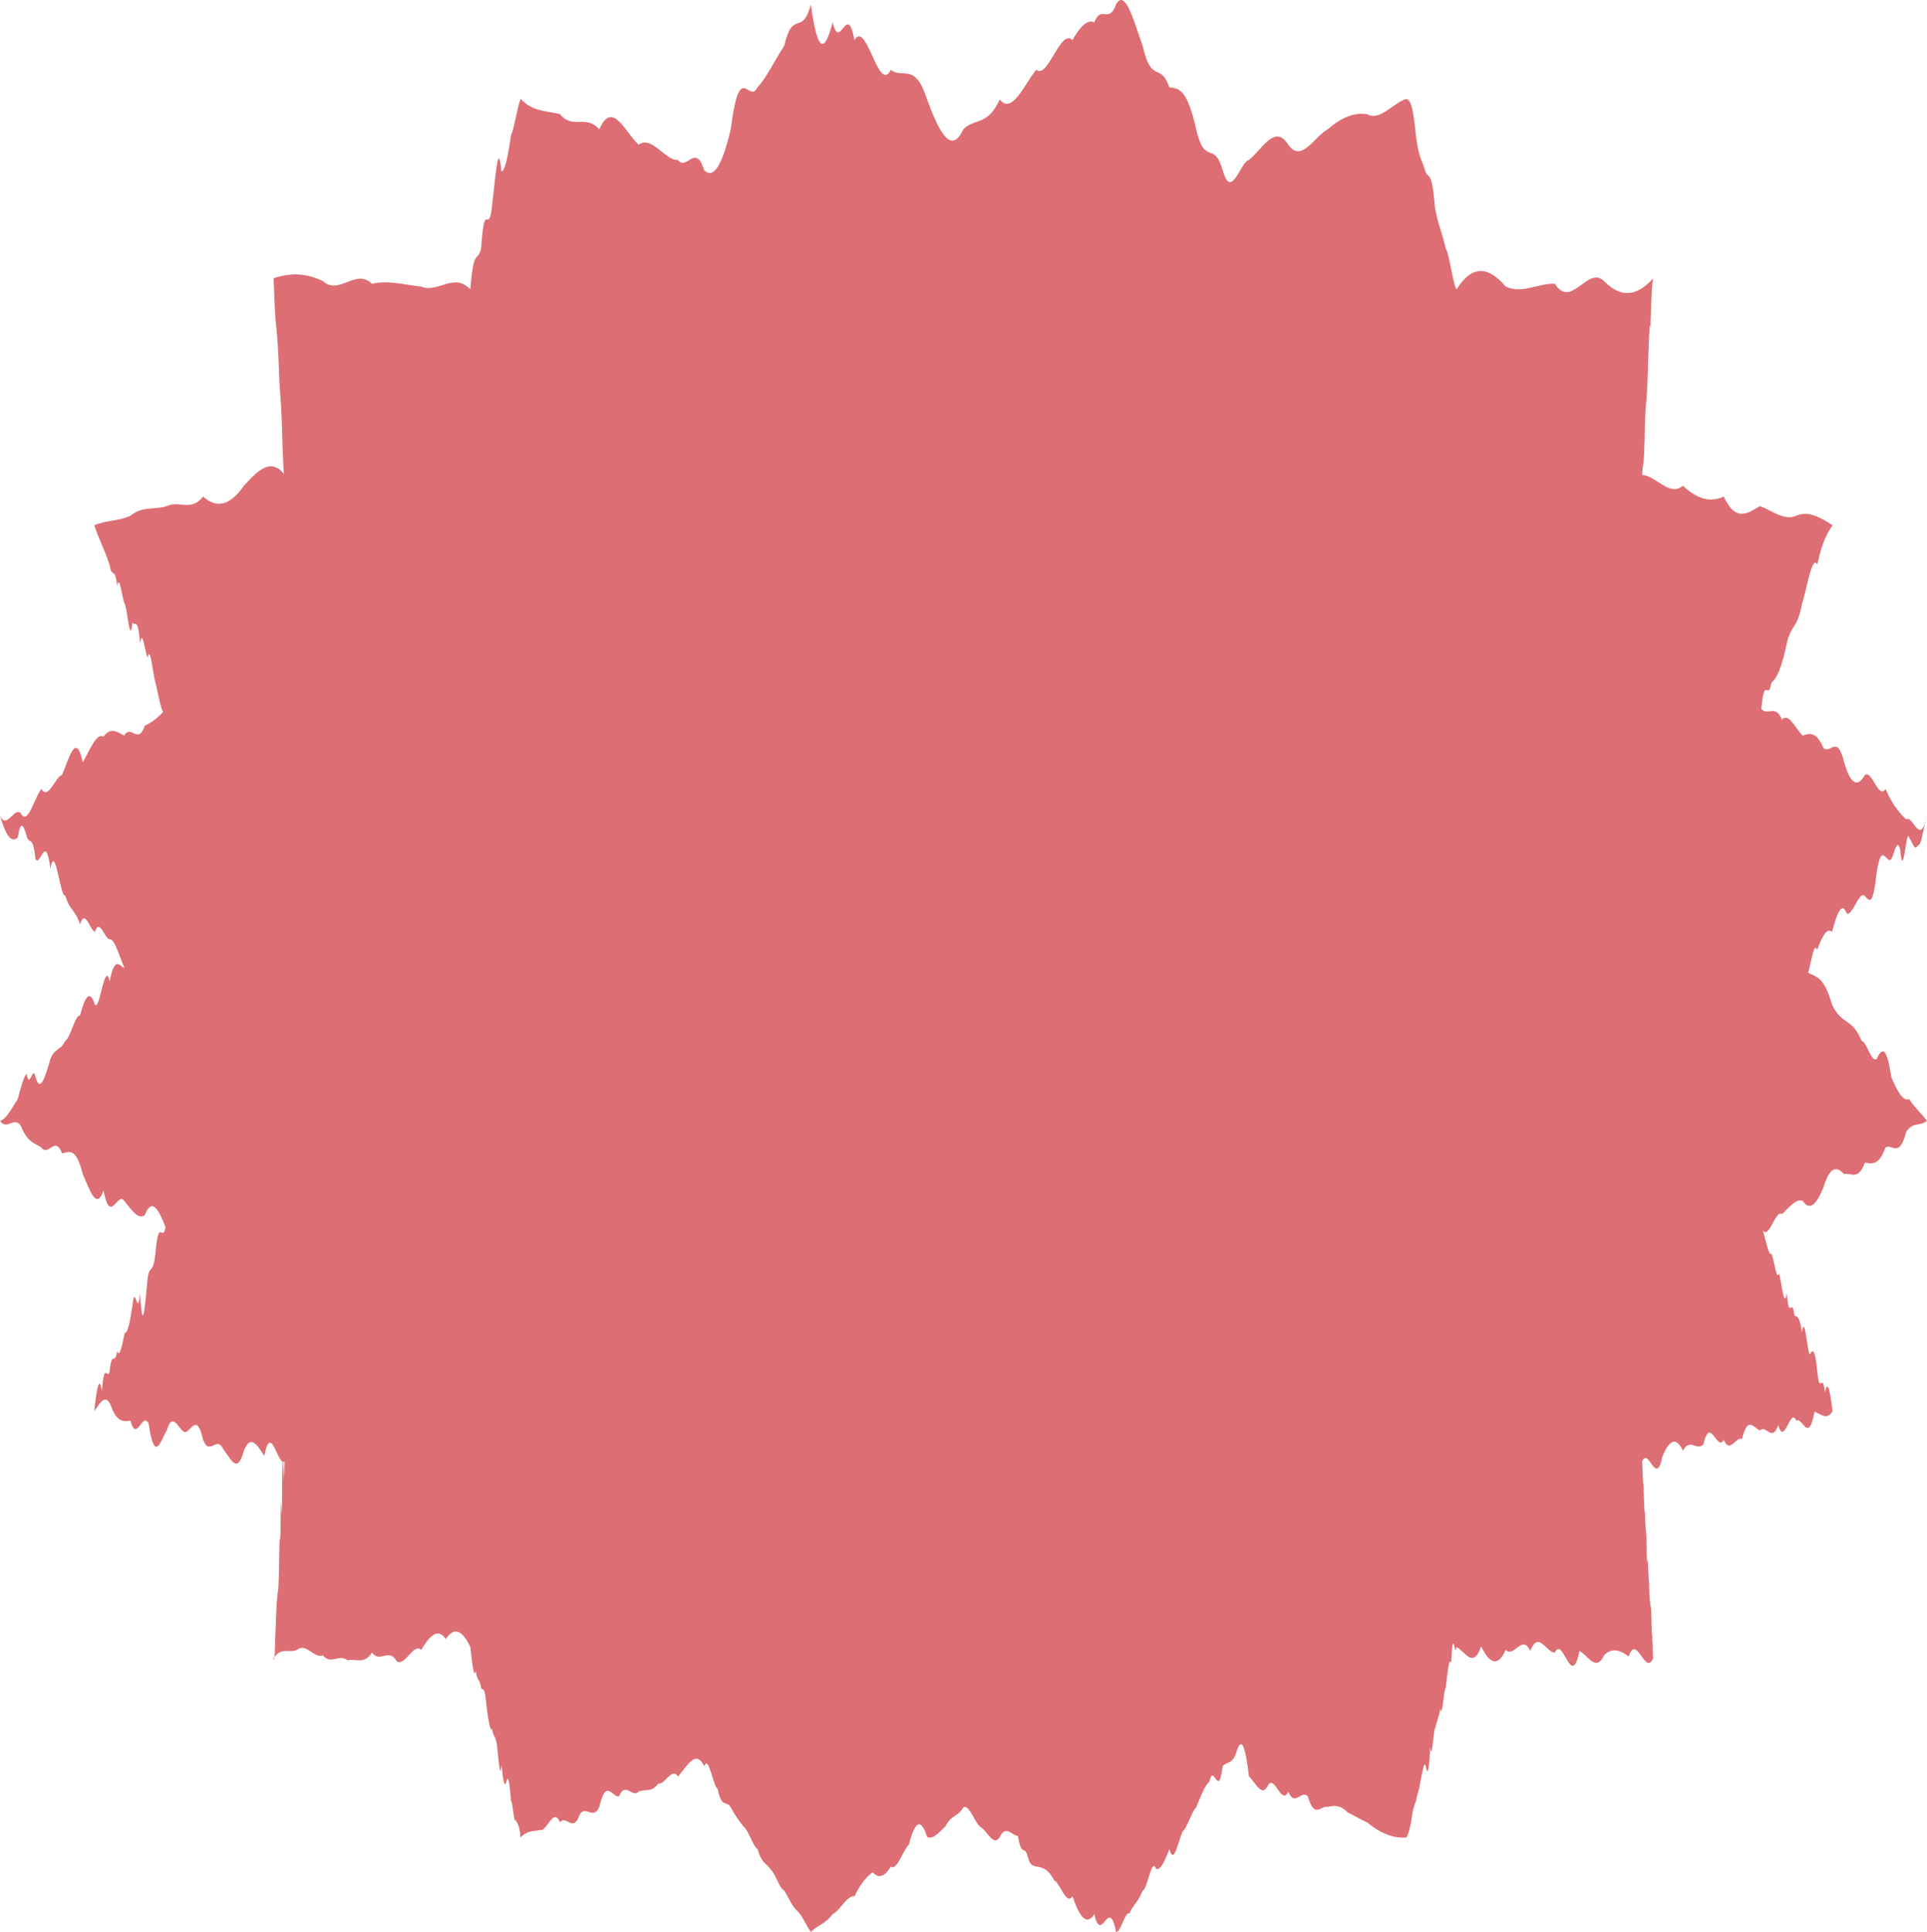 <?xml version="1.0" encoding="utf-8"?>
<!-- Generator: Adobe Illustrator 17.1.0, SVG Export Plug-In . SVG Version: 6.00 Build 0)  -->
<!DOCTYPE svg PUBLIC "-//W3C//DTD SVG 1.1//EN" "http://www.w3.org/Graphics/SVG/1.1/DTD/svg11.dtd">
<svg version="1.1" id="Layer_1" xmlns="http://www.w3.org/2000/svg" xmlns:xlink="http://www.w3.org/1999/xlink" x="0px" y="0px"
	 viewBox="0 0 329.764 330.549" enable-background="new 0 0 329.764 330.549" xml:space="preserve">
<path opacity="0.65" fill="#CB2128" d="M46.838,283.697c1.402-2.136,2.805-0.61,4.208-1.556c1.402-0.93,2.805,1.674,4.207,1.082
	c1.401,1.69,2.804-0.32,4.206,0.842c1.402-0.352,2.805,0.818,4.207-1.316c1.403,1.887,2.805-0.907,4.207,1.449
	c1.402,1.093,2.805-3.155,4.207-1.922c1.403-2.341,2.806-3.898,4.207-1.853c1.402-2.088,2.805-1.588,4.207,1.379
	c0.308,2.903,0.614,5.468,0.922,4.085c0.307,2.048,0.613,1.005,0.921,2.9c0.308,0.644,0.614-0.67,0.922,3.229
	c0.307,2.148,0.614,4.33,0.921,3.756c0.272,1.476,0.545,1.065,0.818,2.52c0.273,1.86,0.546,6.767,0.818,3.689
	c0.273,2.676,0.547,4.004,0.819,2.896c0.272-1.146,0.546-0.479,0.819,3.312c0.272-0.082,0.545,4.438,0.818,3.104
	c0.274,1.118,0.546,0.376,0.818,3.104c1.123-1.285,2.245-0.994,3.367-1.308c1.123,0.366,2.245-4.025,3.366-1.309
	c1.123-1.347,2.245,1.957,3.367-1.308c1.123-1.73,2.245,1.051,3.367-1.308c1.123-5.018,2.245-1.618,3.367-1.814
	c1.123-2.646,2.245,0.346,3.367-0.801c1.123-0.543,2.244,0.206,3.366-1.411c1.123,0.303,2.245-2.827,3.367-1.205
	c1.497-1.585,2.993-4.826,4.489-1.741c0.761-2.09,1.521,3.473,2.281,3.843c0.761,3.613,1.52,1.838,2.281,3.243
	c0.761,1.406,1.521,2.49,2.281,3.358c0.761,0.629,1.521,3.3,2.281,3.727c0.761,2.609,1.521,2.38,2.281,3.544
	c0.761,0.642,1.521,3.325,2.282,3.542c0.76,1.284,1.521,2.984,2.281,3.543c0.76,0.679,1.52,2.552,2.281,3.543
	c1.244-1.241,2.487-1.325,3.73-3.045c1.244-0.58,2.488-3.258,3.731-3.045c1.035-2.139,2.072-3.376,3.108-4.098
	c1.036,1.137,2.072,0.734,3.108-0.978c1.036,0.772,2.072-2.768,3.108-3.79c1.037-4.08,2.073-4.57,3.108-1.285
	c1.036,0.531,2.072-0.864,3.109-1.771c1.036-2.066,2.071-1.557,3.109-3.306c1.035-0.591,2.071,3.084,3.107,3.503
	c1.037,0.715,2.073,3.29,3.11,1.573c1.035-2.152,2.071-0.249,3.107-0.153c0.52,3.292,1.037,1.803,1.555,3.094
	c0.519,2.207,1.036,1.89,1.556,2.135c1.036,0.077,2.071,0.396,3.107,2.356c1.037,0.535,2.073,4.385,3.11,2.719
	c1.242,3.651,2.486,5.104,3.729,3.045c1.244,5.44,2.486-3.317,3.731,3.045c0.76,0.254,1.52-3.509,2.28-3.147
	c0.762-1.693,1.521-1.928,2.28-3.939c0.762,0.037,1.522-5.83,2.284-3.714c0.76,0.358,1.52-1.355,2.28-3.372
	c0.762,2.931,1.52-1.337,2.28-3.052c0.762-0.518,1.523-3.35,2.282-4.033c0.76-1.801,1.521-3.867,2.282-4.421
	c0.76-3.492,1.52,3.242,2.28-2.665c0.75-0.883,1.496-0.248,2.245-2.096c0.748-2.582,1.496-2.755,2.245,3.837
	c1.121,0.99,2.243,3.908,3.365,1.348c1.123-1.37,2.245,3.68,3.367,1.269c1.122,2.705,2.245-0.438,3.366,0.824
	c1.122,3.979,2.244,1.454,3.367,1.791c1.122-0.292,2.244-0.343,3.367,0.895c1.122,0.548,2.244,1.234,3.367,1.721
	c2.243,1.855,4.487,2.792,6.732,2.616c0.273-0.285,0.546-1.379,0.819-2.631c0.271-2.23,0.545-2.867,0.818-3.578
	c0.272-1.406,0.546-1.704,0.819-3.625c0.271-1.184,0.544-3.113,0.817-2.584c0.273,1.338,0.547,2.351,0.819-3.107
	c0.271,2.909,0.545-2.761,0.818-3.102c0.308-1.213,0.614-1.909,0.921-3.382c0.308,1.819,0.613-3.576,0.921-3.602
	c0.308-2.71,0.614-5.495,0.922-4.212c0.308-6.997,0.615-0.619,0.921-2.773c1.403,0.646,2.805,3.901,4.208-0.1
	c1.402,2.806,2.806,3.704,4.207,0.573c1.401,1.5,2.805-2.821,4.208,0.198c1.401-3.656,2.804,0.393,4.205,0.274
	c1.403-3.04,2.807,6.607,4.208-0.266c1.403,0.63,2.805,3.748,4.207,0.74c1.403-1.444,2.807-0.843,4.208,0.189
	c1.402-4.067,2.805,3.511,4.207,0.285c-0.079,0.523-0.158-5.451-0.237-4.03c-0.079-3.668-0.156-6.244-0.235-4.384
	c-0.079-2.528-0.158,0.078-0.237-4.614c-0.079-0.104-0.157-2.881-0.236-3.799c-0.079,0.48-0.158,1.232-0.237-4.09
	c-0.079-1.482-0.158-0.831-0.237-4.323c-0.079,1.555-0.158-2.26-0.237-4.208c-0.077-0.407-0.156-1.712-0.235-4.207
	c1.165-2.597,2.329,4.624,3.494-0.921c1.164-2.813,2.328-3.313,3.492-0.921c1.164-2.243,2.328,0.124,3.492-1.067
	c1.164-5.112,2.329,1.366,3.494-0.774c1.034,2.492,2.068-0.661,3.104-0.13c1.034-4.245,2.068-1.77,3.104-1.509
	c1.034-1.012,2.068,2.161,3.104-0.889c1.034,3.768,2.068-3.222,3.103-0.749c1.034-0.786,2.068,4.141,3.104-1.526
	c1.034,0.286,2.068,1.594,3.103-0.11c-0.435-3.409-0.871-5.621-1.307-3.137c-0.436-3.992-0.873,0.788-1.31-3.598
	c-0.435-4.524-0.871-3.609-1.308-2.959c-0.436-0.784-0.871-7.122-1.307-3.775c-0.437-2.893-0.872-2.705-1.308-2.878
	c-0.437-3.611-0.872,1.359-1.308-3.857c-0.438,2.925-0.873-1.794-1.309-3.367c-0.436,1.428-0.872-2.429-1.308-3.367
	c-0.581,0.651-1.161-3.809-1.742-4.486c1.181,2.94,2.363-3.246,3.543-2.281c1.181-1.107,2.361-2.691,3.542-2.281
	c1.183,1.806,2.363,0.637,3.544-2.281c1.182-3.836,2.362-3.57,3.543-2.281c1.182-0.333,2.362,1.228,3.543-1.944
	c1.181,0.093,2.361,0.614,3.543-2.618c1.181-0.698,2.361,1.936,3.544-2.674c1.181-1.819,2.361-0.862,3.542-1.888
	c-1.017-1.357-2.031-2.175-3.047-3.732c-1.015,0.493-2.029-1.359-3.046-3.732c-0.847-5.761-1.691-4.819-2.537-3.109
	c-0.847,0.624-1.691-2.941-2.538-3.107c-1.69-4.074-3.383-2.626-5.074-6.218c-1.691-6.012-3.382-4.335-5.074-6.217
	c0.846,5.973,1.692-5.742,2.538-3.109c0.845-2.334,1.691-3.91,2.538-3.109c0.845-3.156,1.69-5.365,2.537-3.109
	c0.846,0.246,1.692-2.493,2.537-3.108c0.847-0.764,1.692,3.982,2.537-3.683c0.847-5.942,1.692-1.567,2.539-2.536
	c0.508-0.96,1.015-3.783,1.522-1.64c0.507,5.903,1.015-3.887,1.522-2.09c0.507,0.738,1.015,2.611,1.522,1.289
	c0.507,0.52,1.015-3.37,1.523-5.02c-1.181,5.591-2.361-0.231-3.542,0.664c-1.183-1.149-2.363-2.507-3.544-5.226
	c-1.182,1.954-2.362-3.426-3.543-2.343c-1.181,2.024-2.361,1.804-3.543-2.22c-1.181-4.975-2.361-1.23-3.543-2.462
	c-1.181-2.769-2.361-2.544-3.542-2.101c-1.181-1.066-2.363-4.032-3.544-2.729c-1.18-2.755-2.362-0.545-3.543-1.832
	c0.582-6.055,1.163-1.101,1.745-4.491c0.871-0.693,1.743-2.428,2.614-6.733c0.872-3.52,1.744-2.242,2.615-6.733
	c0.872-2.81,1.743-8.524,2.615-6.734c0.871-4.088,1.743-5.447,2.614-6.733c-2.069-1.313-4.139-2.54-6.208-1.637
	c-2.069,0.943-4.14-0.867-6.208-1.639c-2.07,1.164-4.139,2.886-6.209-1.637c-2.328,1.117-4.656,0.369-6.985-1.843
	c-2.328,1.979-4.656-1.774-6.984-1.843c0.158-2.994,0.314-0.174,0.473-8.414c0.158-5.105,0.316-3.352,0.475-8.413
	c0.157-5.272,0.315-10.064,0.474-8.414c0.156-6.113,0.314-7.853,0.473-8.414c-2.805,3.177-5.608,3.391-8.415,0.474
	c-2.804-2.697-5.608,4.906-8.413,0.474c-2.806-0.143-5.61,1.79-8.415,0.474c-1.401-1.654-2.805-2.64-4.207-2.66
	c-1.403-0.021-2.807,0.926-4.208,3.135c-0.613-0.79-1.229-6.168-1.842-6.984c-0.614-2.732-1.229-3.752-1.843-6.984
	c-0.547-6.696-1.091-4.771-1.638-6.209c-0.546-2.012-1.091-1.975-1.637-6.208c-0.547-5.867-1.092-5.905-1.638-6.209
	c-2.245,0.688-4.489,3.882-6.732,2.613c-2.245-0.332-4.49,0.637-6.734,2.615c-2.245,1.2-4.488,5.819-6.733,2.615
	c-2.243-3.657-4.488,0.811-6.732,2.614c-1.496,0.324-2.994,7.074-4.49,1.744c-1.521-5.243-3.041-0.497-4.562-7.085
	c-1.521-6.899-3.042-6.931-4.562-7.086c-1.521-4.477-3.042-0.38-4.564-7.086c-1.519-4.323-3.041-9.936-4.561-7.085
	c-1.245,3.419-2.487-0.041-3.731,3.045c-1.242-0.552-2.486,0.851-3.729,3.044c-2.073-2.084-4.146,6.744-6.218,5.076
	c-2.075,2.653-4.146,7.706-6.218,5.075c-2.073,4.542-4.146,3.141-6.218,5.075c-2.073,4.516-4.146,0.585-6.219-5.075
	c-2.071-6.496-4.145-3.433-6.217-5.075c-2.072,4.33-4.144-8.706-6.217-5.076c-1.243-6.835-2.487,2.168-3.731-3.044
	c-1.243,4.786-2.486,6.006-3.73-3.045c-1.521,5.635-3.042,0.601-4.562,7.085c-1.521,2.285-3.042,5.467-4.563,7.086
	c-1.521,2.978-3.041-4.955-4.563,7.086c-1.521,6.513-3.042,8.651-4.562,7.085c-1.496-4.741-2.992,0.229-4.489-1.744
	c-2.244,0.104-4.489-4.269-6.733-2.614c-2.244-1.993-4.489-7.815-6.734-2.615c-2.244-2.672-4.489,0.12-6.734-2.615
	c-2.243-0.608-4.488-0.307-6.733-2.613c-0.545,1.373-1.092,5.192-1.637,6.208c-0.547,3.885-1.092,6.266-1.639,6.208
	c-0.545-6.046-1.092,1.762-1.637,6.208c-0.614,4.884-1.229-1.874-1.843,6.985c-0.614,2.567-1.229-0.498-1.843,6.985
	c-2.805-2.975-5.608,0.737-8.414-0.475c-2.805-0.281-5.609-1.146-8.413-0.474c-2.806-2.756-5.61,2.088-8.414-0.474
	c-2.805-1.364-5.61-1.452-8.415-0.474c0.158,4.713,0.316,7.737,0.475,8.414c0.158,2.008,0.315,3.244,0.474,8.414
	c0.158,3.634,0.316,3.398,0.474,8.413c0.158,5.545,0.315,9.721,0.474,8.414c-2.328-3.128-4.656-0.718-6.984,1.843
	c-2.328,3.368-4.657,3.966-6.985,1.843c-2.069,2.679-4.139,0.601-6.208,1.637c-2.069,0.691-4.139-0.056-6.208,1.639
	c-2.069,0.972-4.139,0.755-6.209,1.637c0.872,2.622,1.744,4.098,2.614,6.733c0.437,2.662,0.872,0.034,1.308,3.648
	c0.437-2.224,0.872,2.467,1.308,3.086c0.435,0.854,0.872,7.332,1.308,3.159c0.435,0.878,0.871-1.271,1.308,3.574
	c0.436-2.882,0.871,2.029,1.307,2.403c0.436-2.195,0.871,2.753,1.308,4.33c0.581,1.998,1.162,6.598,1.744,4.491
	c-1.181,1.48-2.362,2.312-3.543,2.857c-1.181,3.42-2.362-0.323-3.543,1.704c-1.18-0.64-2.361-1.507-3.542,0.205
	c-1.182-0.757-2.362,2.341-3.543,4.357c-1.181-5.414-2.362-0.579-3.543,2.157c-1.182,0.381-2.362,4.406-3.543,2.405
	c-1.181,1.456-2.361,6.495-3.543,4.148c-1.181-1.078-2.361,2.939-3.542,0.413c1.015,3.556,2.029,4.769,3.044,3.73
	c0.508-3.186,1.016-2.028,1.522-0.199c0.508,1.649,1.016-0.466,1.523,3.931c0.847,1.377,1.692-4.752,2.538,1.613
	c0.846-4.643,1.692,5.104,2.537,4.605c0.847,2.74,1.692,2.323,2.538,4.946c0.845-2.798,1.691,0.956,2.537,1.271
	c0.846-2.465,1.691,1.292,2.538,1.28c0.846-0.124,1.691,3.047,2.537,4.938c-0.847-0.346-1.691-2.256-2.537,2.26
	c-0.847-3.82-1.692,5.178-2.538,3.958c-0.846-2.599-1.692-1.48-2.537,1.887c-0.846-0.203-1.692,3.989-2.538,4.33
	c-0.845,1.815-1.691,1.048-2.537,3.113c-0.846,2.862-1.692,5.983-2.538,3.105c-0.507-2.362-1.015,2.337-1.523-0.551
	c-0.507,0.342-1.015,2.439-1.522,4.281c-1.015,1.549-2.029,3.582-3.044,3.731c1.181,1.73,2.361-0.823,3.542,0.81
	c1.182,2.92,2.362,2.998,3.543,3.752c1.181,1.669,2.361-2.172,3.543,1.017c1.181-0.22,2.362-1.205,3.543,3.546
	c1.181,2.717,2.361,6.318,3.543,2.779c1.181,6.075,2.362,0.119,3.542,1.783c1.182,1.379,2.362,3.393,3.543,2.423
	c1.181-3.046,2.362-1.011,3.543,2.14c-0.582,2.693-1.163-2.021-1.744,4.488c-0.437,3.705-0.872,1.724-1.308,4.024
	c-0.435,4.395-0.871,10.714-1.307,2.71c-0.436,4.707-0.872-2.159-1.308,2.18c-0.436,2.823-0.872,4.921-1.308,4.554
	c-0.436,1.969-0.871,4.582-1.308,3.164c-0.435,2.755-0.871-0.445-1.308,3.57c-0.435,1.51-0.87-2.11-1.307,3.304
	c-0.436-2.785-0.871-0.707-1.308,3.431c1.035-1.436,2.07-3.485,3.104-0.257c1.035,2.271,2.07,2.003,3.104,1.893
	c1.035,3.949,2.069-1.754,3.103,0.518c1.035,7.045,2.069,2.846,3.104,1.12c1.035-3.477,2.069,0.046,3.104,0.328
	c1.035-0.099,2.069-3.475,3.104,1.311c1.164,2.91,2.328-0.92,3.492,1.666c1.165,1.316,2.329,4.569,3.493,0.176
	c1.164-2.935,2.328-0.864,3.492,0.899c1.164-6.024,2.328,1.975,3.492,0.942c-0.079,8.738-0.158-7.308-0.236,3.447
	c-0.079-4.218-0.158-7.489-0.237,4.968c-0.079,1.943-0.158-5.887-0.236,3.311c-0.079,3.761-0.158-1.141-0.237,5.102
	c-0.079,5.039-0.158,5.483-0.237,5.423c-0.078,1.026-0.157,1.272-0.236,2.99c-0.079,2.615-0.158,3.214-0.237,6.29
	C46.996,284.022,46.917,284.302,46.838,283.697z"/>
</svg>
